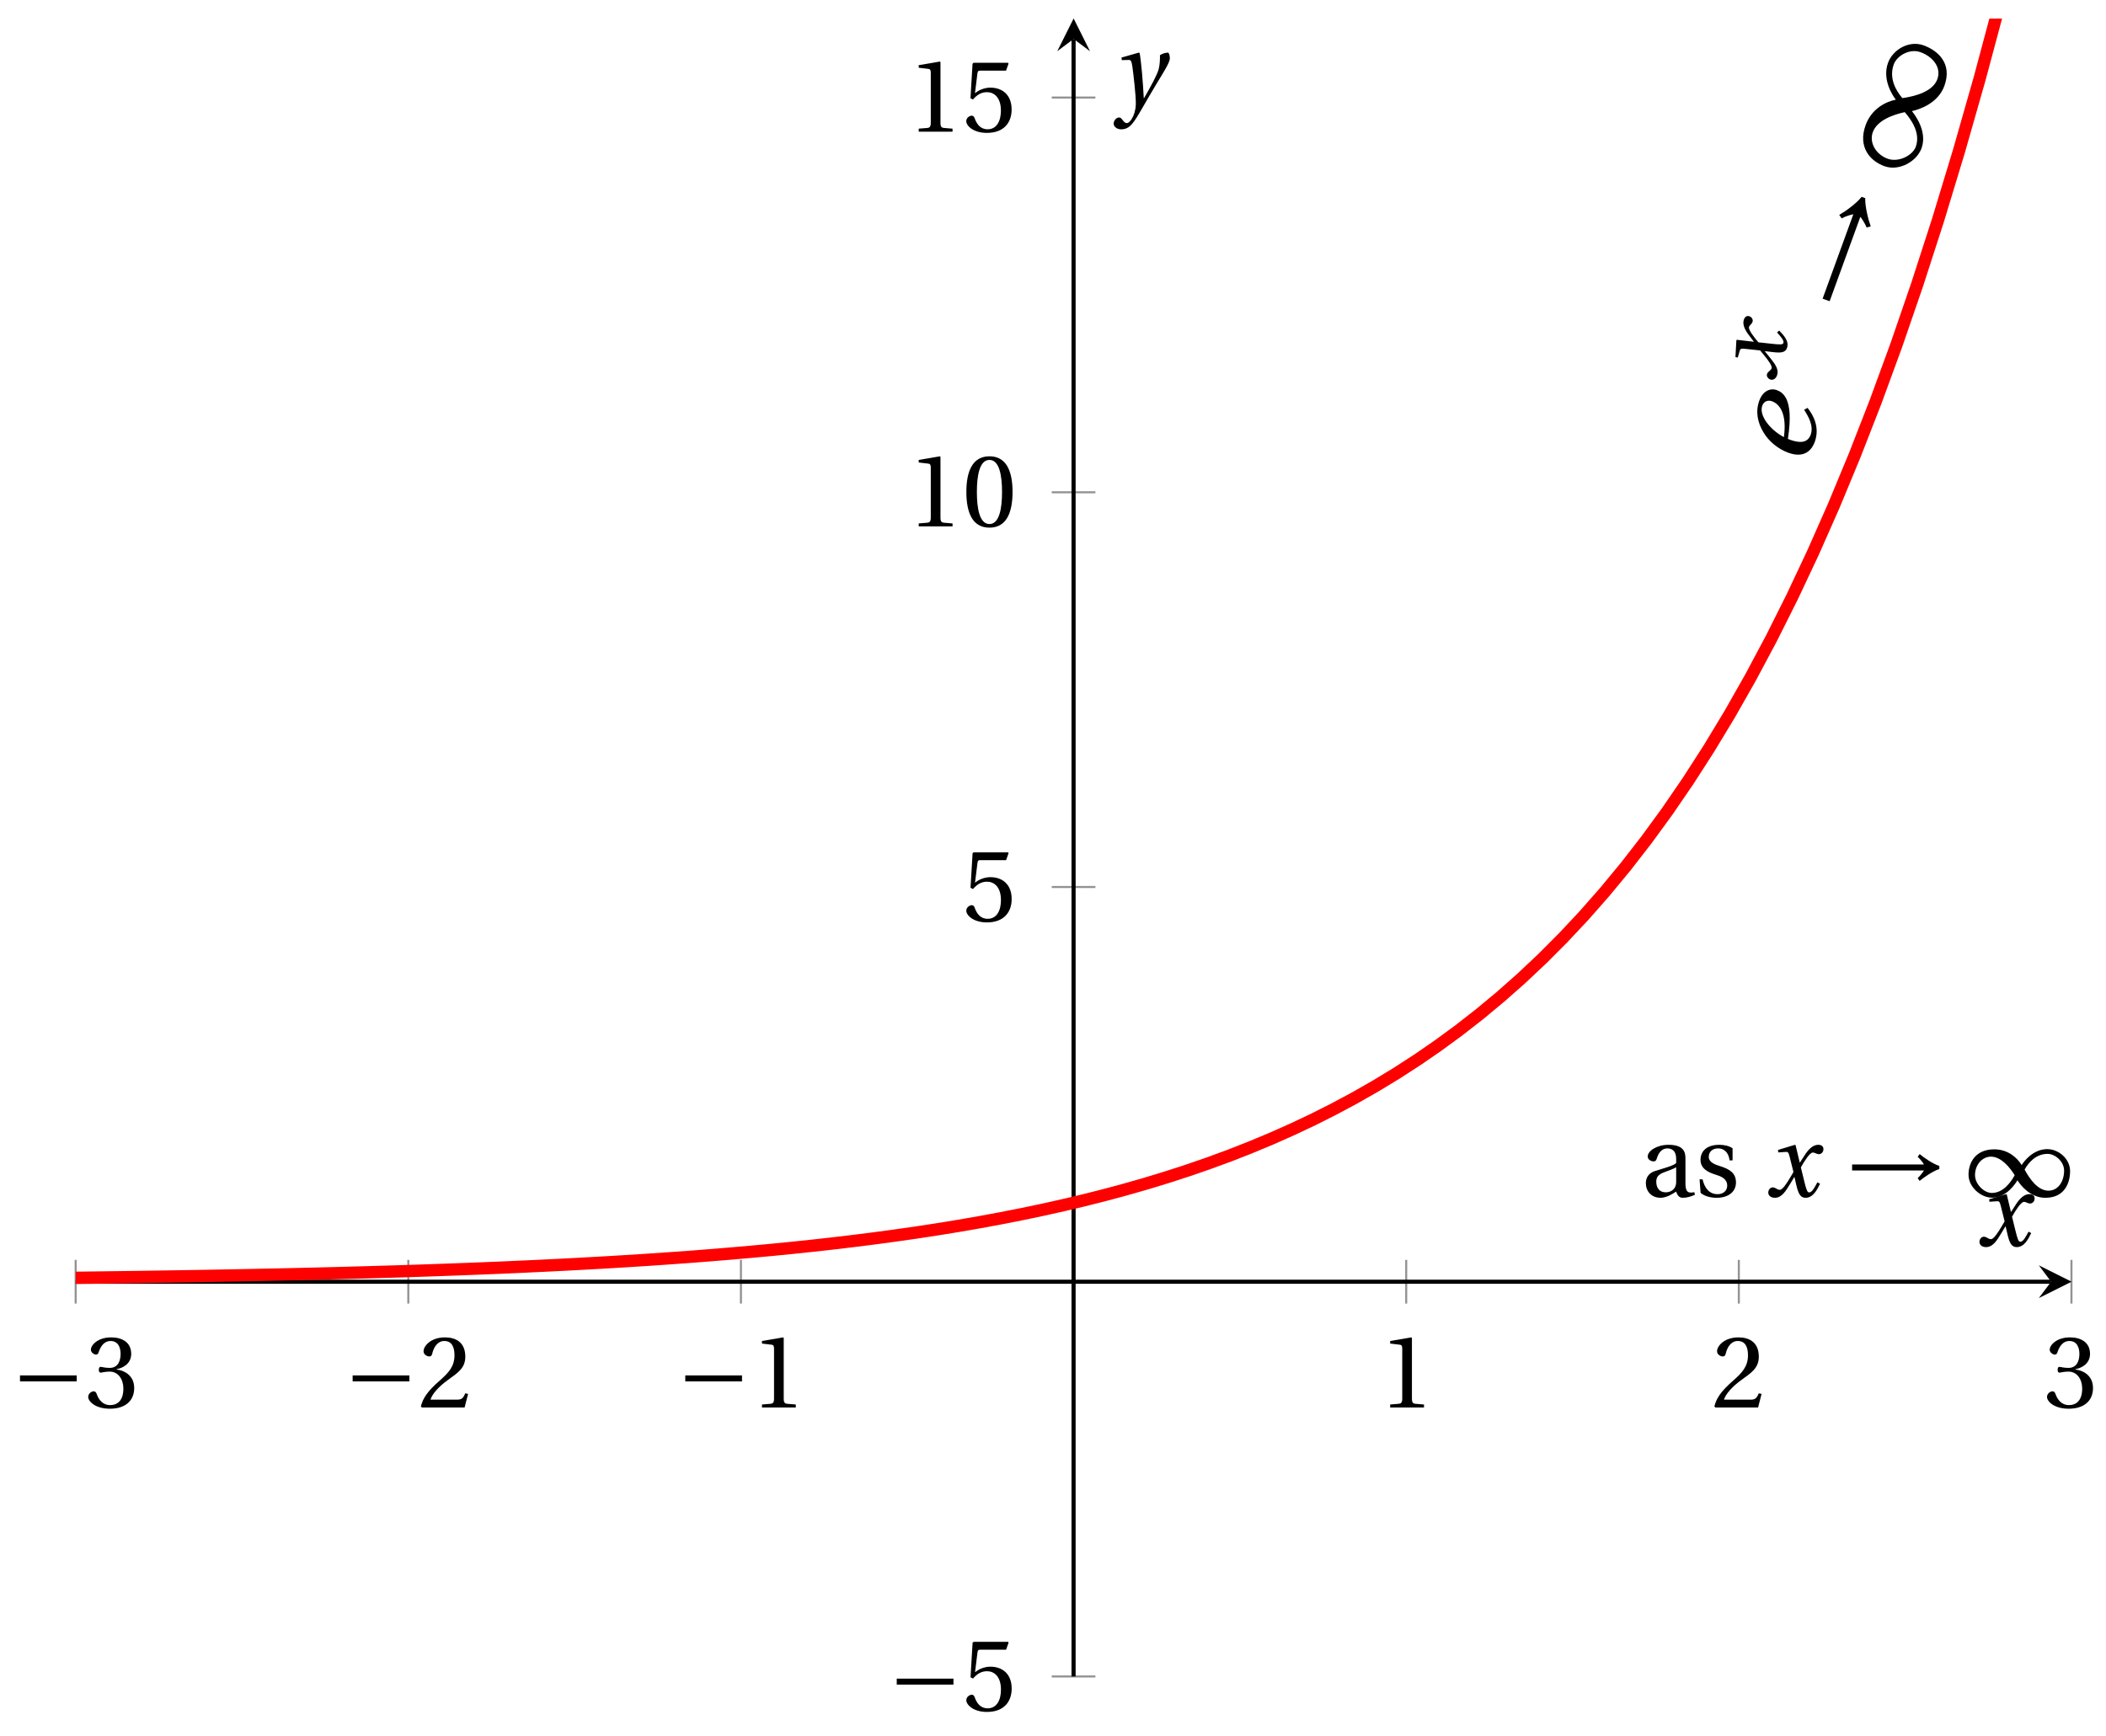 <svg xmlns="http://www.w3.org/2000/svg" xmlns:xlink="http://www.w3.org/1999/xlink" version="1.1" width="205" height="169" viewBox="0 0 205 169">
<defs>
<path id="font_1_3" d="M.635 .253V.311H.085V.253H.635Z"/>
<path id="font_2_4" d="M.13 .366C.13 .349 .135 .338 .148 .338 .16 .338 .187 .348 .235 .348 .32 .348 .368 .271 .368 .184 .368 .065 .309 .023 .238 .023 .172 .023 .129 .073 .11 .129 .104 .148 .094 .157 .08 .157 .062 .157 .027 .138 .027 .102 .027 .059 .096-.012 .237-.012 .382-.012 .473 .061 .473 .189 .473 .323 .358 .363 .303 .368V.372C.357 .381 .444 .421 .444 .52 .444 .631 .357 .68 .25 .68 .118 .68 .053 .604 .053 .561 .053 .53 .088 .513 .102 .513 .115 .513 .123 .52 .127 .533 .149 .601 .187 .645 .243 .645 .322 .645 .341 .575 .341 .519 .341 .459 .32 .384 .235 .384 .187 .384 .16 .394 .148 .394 .135 .394 .13 .384 .13 .366Z"/>
<path id="font_2_3" d="M.485 .132 .457 .137C.436 .083 .416 .076 .376 .076H.12C.136 .128 .195 .199 .288 .266 .384 .336 .458 .381 .458 .493 .458 .632 .366 .68 .261 .68 .124 .68 .053 .597 .053 .545 .053 .511 .091 .495 .108 .495 .126 .495 .133 .505 .137 .522 .153 .59 .192 .645 .254 .645 .331 .645 .353 .58 .353 .507 .353 .4 .299 .34 .212 .263 .089 .156 .046 .088 .027 .01L.037 0H.451L.485 .132Z"/>
<path id="font_2_2" d="M.437 0V.029L.353 .036C.332 .038 .32 .046 .32 .085V.674L.315 .68 .109 .645V.62L.202 .609C.219 .607 .226 .599 .226 .57V.085C.226 .066 .223 .054 .217 .047 .212 .04 .204 .037 .193 .036L.109 .029V0H.437Z"/>
<path id="font_2_5" d="M.426 .592 .45 .66 .445 .668H.111L.101 .659 .081 .324 .105 .312C.147 .36 .188 .383 .242 .383 .306 .383 .376 .336 .376 .204 .376 .101 .334 .023 .247 .023 .177 .023 .141 .074 .121 .131 .116 .146 .107 .155 .093 .155 .073 .155 .04 .135 .04 .102 .04 .056 .11-.012 .24-.012 .405-.012 .48 .088 .48 .215 .48 .355 .392 .427 .273 .427 .218 .427 .159 .403 .127 .374L.125 .376 .148 .563C.151 .588 .158 .592 .177 .592H.426Z"/>
<path id="font_2_1" d="M.265 .645C.36 .645 .387 .497 .387 .334 .387 .171 .36 .023 .265 .023 .17 .023 .143 .171 .143 .334 .143 .497 .17 .645 .265 .645M.265 .68C.1 .68 .041 .534 .041 .334 .041 .134 .1-.012 .265-.012 .43-.012 .489 .134 .489 .334 .489 .534 .43 .68 .265 .68Z"/>
<clipPath id="clip_3">
<path transform="matrix(1,0,0,-1,4.128,163.206)" d="M3.238 0H197.51V161.396H3.238Z"/>
</clipPath>
<path id="font_2_6" d="M.343 .143C.343 .062 .281 .041 .242 .041 .18 .041 .15 .085 .15 .144 .15 .191 .172 .215 .228 .236 .268 .251 .321 .27 .343 .284V.143M.433 .369C.433 .427 .42 .502 .269 .502 .156 .502 .067 .443 .067 .388 .067 .356 .104 .341 .123 .341 .144 .341 .15 .352 .155 .369 .177 .443 .218 .467 .258 .467 .297 .467 .343 .447 .343 .367V.325C.318 .299 .221 .274 .142 .249 .07 .227 .049 .177 .049 .13 .049 .055 .099-.012 .193-.012 .255-.01 .31 .027 .342 .048 .356 .011 .372-.012 .407-.012 .444-.012 .487-.001 .525 .018L.519 .042C.505 .039 .483 .037 .468 .041 .45 .045 .433 .064 .433 .127V.369Z"/>
<path id="font_2_7" d="M.367 .351V.468C.334 .492 .283 .502 .238 .502 .13 .502 .057 .451 .056 .356 .057 .273 .124 .236 .207 .211 .252 .197 .315 .174 .315 .106 .315 .055 .275 .023 .222 .023 .141 .023 .096 .082 .076 .167H.047L.057 .036C.093 .004 .154-.012 .213-.012 .332-.012 .4 .051 .4 .136 .4 .224 .346 .264 .243 .296 .202 .309 .136 .33 .136 .386 .137 .438 .176 .467 .226 .467 .297 .467 .331 .412 .338 .351H.367Z"/>
<path id="font_4_2" d="M.507 .138C.483 .093 .456 .04 .428 .04 .409 .04 .401 .063 .379 .152L.347 .283C.383 .347 .434 .427 .463 .427 .472 .427 .48 .425 .491 .419 .501 .415 .511 .411 .523 .411 .545 .411 .566 .432 .566 .459 .566 .49 .543 .502 .515 .502 .462 .502 .417 .454 .382 .398L.338 .33H.336L.296 .498 .29 .502 .125 .452 .128 .428 .203 .433C.221 .434 .228 .429 .239 .383L.275 .238 .247 .19C.204 .117 .167 .065 .143 .065 .133 .065 .123 .069 .114 .074 .104 .079 .091 .089 .074 .089 .048 .089 .031 .063 .031 .039 .031 .01 .055-.012 .095-.012 .163-.012 .202 .056 .243 .123L.283 .189H.285L.303 .111C.322 .031 .341-.012 .392-.012 .465-.012 .503 .063 .533 .124L.507 .138Z"/>
<path id="font_1_1" d="M.918 .297C.855 .317 .767 .378 .727 .412L.708 .385C.735 .362 .759 .328 .769 .311H.072V.253H.769C.76 .238 .735 .204 .708 .179L.727 .152C.767 .186 .856 .247 .918 .267V.297Z"/>
<path id="font_1_2" d="M.491 .157C.525 .104 .618-.012 .761-.012 .946-.012 1.001 .129 1.001 .247 1.001 .366 .89 .46 .779 .46 .638 .46 .548 .333 .532 .306H.531C.492 .37 .404 .458 .266 .458 .084 .458 .016 .33 .016 .212 .016 .093 .134-.011 .245-.011 .385-.011 .473 .129 .49 .157L.491 .157M.56 .262C.598 .33 .67 .414 .783 .414 .855 .414 .943 .341 .943 .251 .943 .15 .888 .057 .791 .057 .688 .057 .607 .173 .56 .262V.262M.464 .207C.426 .139 .354 .035 .241 .035 .169 .035 .079 .118 .079 .208 .079 .308 .149 .387 .233 .387 .333 .387 .417 .282 .464 .207Z"/>
<path id="font_4_1" d="M.435 .151C.399 .104 .345 .037 .27 .037 .2 .037 .179 .097 .179 .176 .179 .181 .179 .185 .18 .192 .348 .226 .421 .266 .464 .306 .499 .341 .506 .374 .506 .402 .506 .455 .464 .502 .382 .502 .292 .502 .218 .456 .163 .388 .11 .323 .08 .236 .08 .152 .08 .012 .171-.012 .229-.012 .302-.012 .39 .02 .458 .131L.435 .151M.182 .226C.199 .347 .274 .467 .354 .467 .389 .467 .412 .443 .412 .408 .412 .338 .351 .262 .182 .226Z"/>
<path id="font_4_3" d="M.071 .454 .074 .429 .142 .431C.164 .432 .169 .415 .177 .363 .188 .285 .21 .093 .21 .013 .21-.017 .208-.058 .186-.111 .168-.153 .142-.182 .122-.182 .107-.182 .096-.171 .081-.151 .069-.135 .061-.127 .046-.127 .02-.128-.005-.158-.005-.187-.005-.214 .024-.242 .068-.242 .153-.242 .19-.179 .278-.027 .298 .007 .358 .113 .42 .215 .477 .309 .54 .406 .54 .446 .54 .481 .529 .502 .522 .502 .503 .502 .469 .494 .444 .477 .445 .442 .443 .381 .431 .339 .415 .283 .356 .175 .29 .061H.287C.28 .214 .261 .425 .247 .498L.239 .502 .071 .454Z"/>
</defs>
<path transform="matrix(1,0,0,-1,4.128,163.206)" stroke-width=".199" stroke-linecap="butt" stroke-miterlimit="10" stroke-linejoin="miter" fill="none" stroke="#929292" d="M3.238 36.302V40.554M35.617 36.302V40.554M67.995 36.302V40.554M132.753 36.302V40.554M165.131 36.302V40.554M197.51 36.302V40.554"/>
<path transform="matrix(1,0,0,-1,4.128,163.206)" stroke-width=".199" stroke-linecap="butt" stroke-miterlimit="10" stroke-linejoin="miter" fill="none" stroke="#929292" d="M98.248 0H102.5M98.248 76.855H102.5M98.248 115.283H102.5M98.248 153.71H102.5"/>
<path transform="matrix(1,0,0,-1,4.128,163.206)" stroke-width=".399" stroke-linecap="butt" stroke-miterlimit="10" stroke-linejoin="miter" fill="none" stroke="#000000" d="M3.238 38.428H195.518"/>
<path transform="matrix(1,0,0,-1,199.658,124.775)" d="M1.993 0-1.196 1.594 0 0-1.196-1.594"/>
<path transform="matrix(1,0,0,-1,4.128,163.206)" stroke-width=".399" stroke-linecap="butt" stroke-miterlimit="10" stroke-linejoin="miter" fill="none" stroke="#000000" d="M100.374 0V159.403"/>
<path transform="matrix(0,-1,-1,-0,104.508,3.79)" d="M1.993 0-1.196 1.594 0 0-1.196-1.594"/>
<use data-text="&#x2212;" xlink:href="#font_1_3" transform="matrix(10.037,0,0,-10.037,1.093,137.021)"/>
<use data-text="3" xlink:href="#font_2_4" transform="matrix(10.037,0,0,-10.037,8.316,137.021)"/>
<use data-text="&#x2212;" xlink:href="#font_1_3" transform="matrix(10.037,0,0,-10.037,33.474,137.021)"/>
<use data-text="2" xlink:href="#font_2_3" transform="matrix(10.037,0,0,-10.037,40.697,137.021)"/>
<use data-text="&#x2212;" xlink:href="#font_1_3" transform="matrix(10.037,0,0,-10.037,65.854,137.021)"/>
<use data-text="1" xlink:href="#font_2_2" transform="matrix(10.037,0,0,-10.037,73.077,137.021)"/>
<use data-text="1" xlink:href="#font_2_2" transform="matrix(10.037,0,0,-10.037,134.227,137.021)"/>
<use data-text="2" xlink:href="#font_2_3" transform="matrix(10.037,0,0,-10.037,166.607,137.021)"/>
<use data-text="3" xlink:href="#font_2_4" transform="matrix(10.037,0,0,-10.037,198.988,137.021)"/>
<use data-text="&#x2212;" xlink:href="#font_1_3" transform="matrix(10.037,0,0,-10.037,86.437,166.539)"/>
<use data-text="5" xlink:href="#font_2_5" transform="matrix(10.037,0,0,-10.037,93.66,166.539)"/>
<use data-text="5" xlink:href="#font_2_5" transform="matrix(10.037,0,0,-10.037,93.659,89.678)"/>
<use data-text="1" xlink:href="#font_2_2" transform="matrix(10.037,0,0,-10.037,88.335,51.247)"/>
<use data-text="0" xlink:href="#font_2_1" transform="matrix(10.037,0,0,-10.037,93.655,51.247)"/>
<use data-text="1" xlink:href="#font_2_2" transform="matrix(10.037,0,0,-10.037,88.335,12.817)"/>
<use data-text="5" xlink:href="#font_2_5" transform="matrix(10.037,0,0,-10.037,93.655,12.817)"/>
<g clip-path="url(#clip_3)">
<path transform="matrix(1,0,0,-1,4.128,163.206)" stroke-width="1.196" stroke-linecap="butt" stroke-miterlimit="10" stroke-linejoin="miter" fill="none" stroke="#ff0000" d="M0 38.774 2.028 38.796 4.055 38.82 6.083 38.845 8.111 38.872 10.139 38.901 12.166 38.932 14.194 38.964 16.222 38.999 18.249 39.036 20.277 39.075 22.305 39.117 24.333 39.162 26.36 39.209 28.388 39.259 30.416 39.313 32.443 39.371 34.471 39.431 36.499 39.496 38.527 39.565 40.554 39.639 42.582 39.717 44.61 39.8 46.637 39.89 48.665 39.984 50.693 40.084 52.721 40.192 54.748 40.306 56.776 40.427 58.804 40.556 60.831 40.694 62.859 40.84 64.887 40.997 66.915 41.163 68.942 41.34 70.97 41.527 72.998 41.728 75.025 41.941 77.053 42.168 79.081 42.41 81.109 42.667 83.136 42.942 85.164 43.233 87.192 43.543 89.219 43.874 91.247 44.226 93.275 44.601 95.303 45 97.33 45.425 99.358 45.877 101.386 46.357 103.413 46.869 105.441 47.415 107.469 47.996 109.497 48.614 111.524 49.272 113.552 49.973 115.58 50.719 117.608 51.514 119.635 52.359 121.663 53.26 123.691 54.218 125.718 55.239 127.746 56.325 129.774 57.482 131.802 58.713 133.829 60.024 135.857 61.42 137.885 62.906 139.912 64.488 141.94 66.172 143.968 67.965 145.995 69.874 148.023 71.907 150.051 74.07 152.079 76.374 154.106 78.826 156.134 81.437 158.162 84.216 160.19 87.177 162.217 90.326 164.245 93.681 166.273 97.252 168.3 101.053 170.328 105.101 172.356 109.409 174.384 113.997 176.411 118.883 178.439 124.082 180.467 129.617 182.494 135.511 184.522 141.784 186.55 148.465 188.578 155.574 190.605 163.145 192.633 171.206 194.661 179.787 196.688 188.924 198.716 198.645 200.744 209.003"/>
<use data-text="a" xlink:href="#font_2_6" transform="matrix(10.037,0,0,-10.037,159.717,116.486)"/>
<use data-text="s" xlink:href="#font_2_7" transform="matrix(10.037,0,0,-10.037,164.966,116.486)"/>
<use data-text="x" xlink:href="#font_4_2" transform="matrix(10.037,0,0,-10.037,171.815,116.486)"/>
<use data-text="&#x2192;" xlink:href="#font_1_1" transform="matrix(10.037,0,0,-10.037,179.563,116.486)"/>
<use data-text="&#x221e;" xlink:href="#font_1_2" transform="matrix(10.037,0,0,-10.037,191.457,116.486)"/>
<use data-text="e" xlink:href="#font_4_1" transform="matrix(4.291,-11.79,-11.79,-4.291,175.528,45.67)"/>
<use data-text="x" xlink:href="#font_4_2" transform="matrix(3.253,-8.937,-8.936,-3.253,172.563,37.346)"/>
<use data-text="&#x2192;" xlink:href="#font_1_1" transform="matrix(4.291,-11.79,-11.79,-4.291,180.772,31.26)"/>
<use data-text="&#x221e;" xlink:href="#font_1_2" transform="matrix(4.291,-11.79,-11.79,-4.291,185.862,17.277)"/>
</g>
<use data-text="x" xlink:href="#font_4_2" transform="matrix(10.037,0,0,-10.037,192.371,121.288)"/>
<use data-text="y" xlink:href="#font_4_3" transform="matrix(10.037,0,0,-10.037,108.454,10.161)"/>
</svg>
